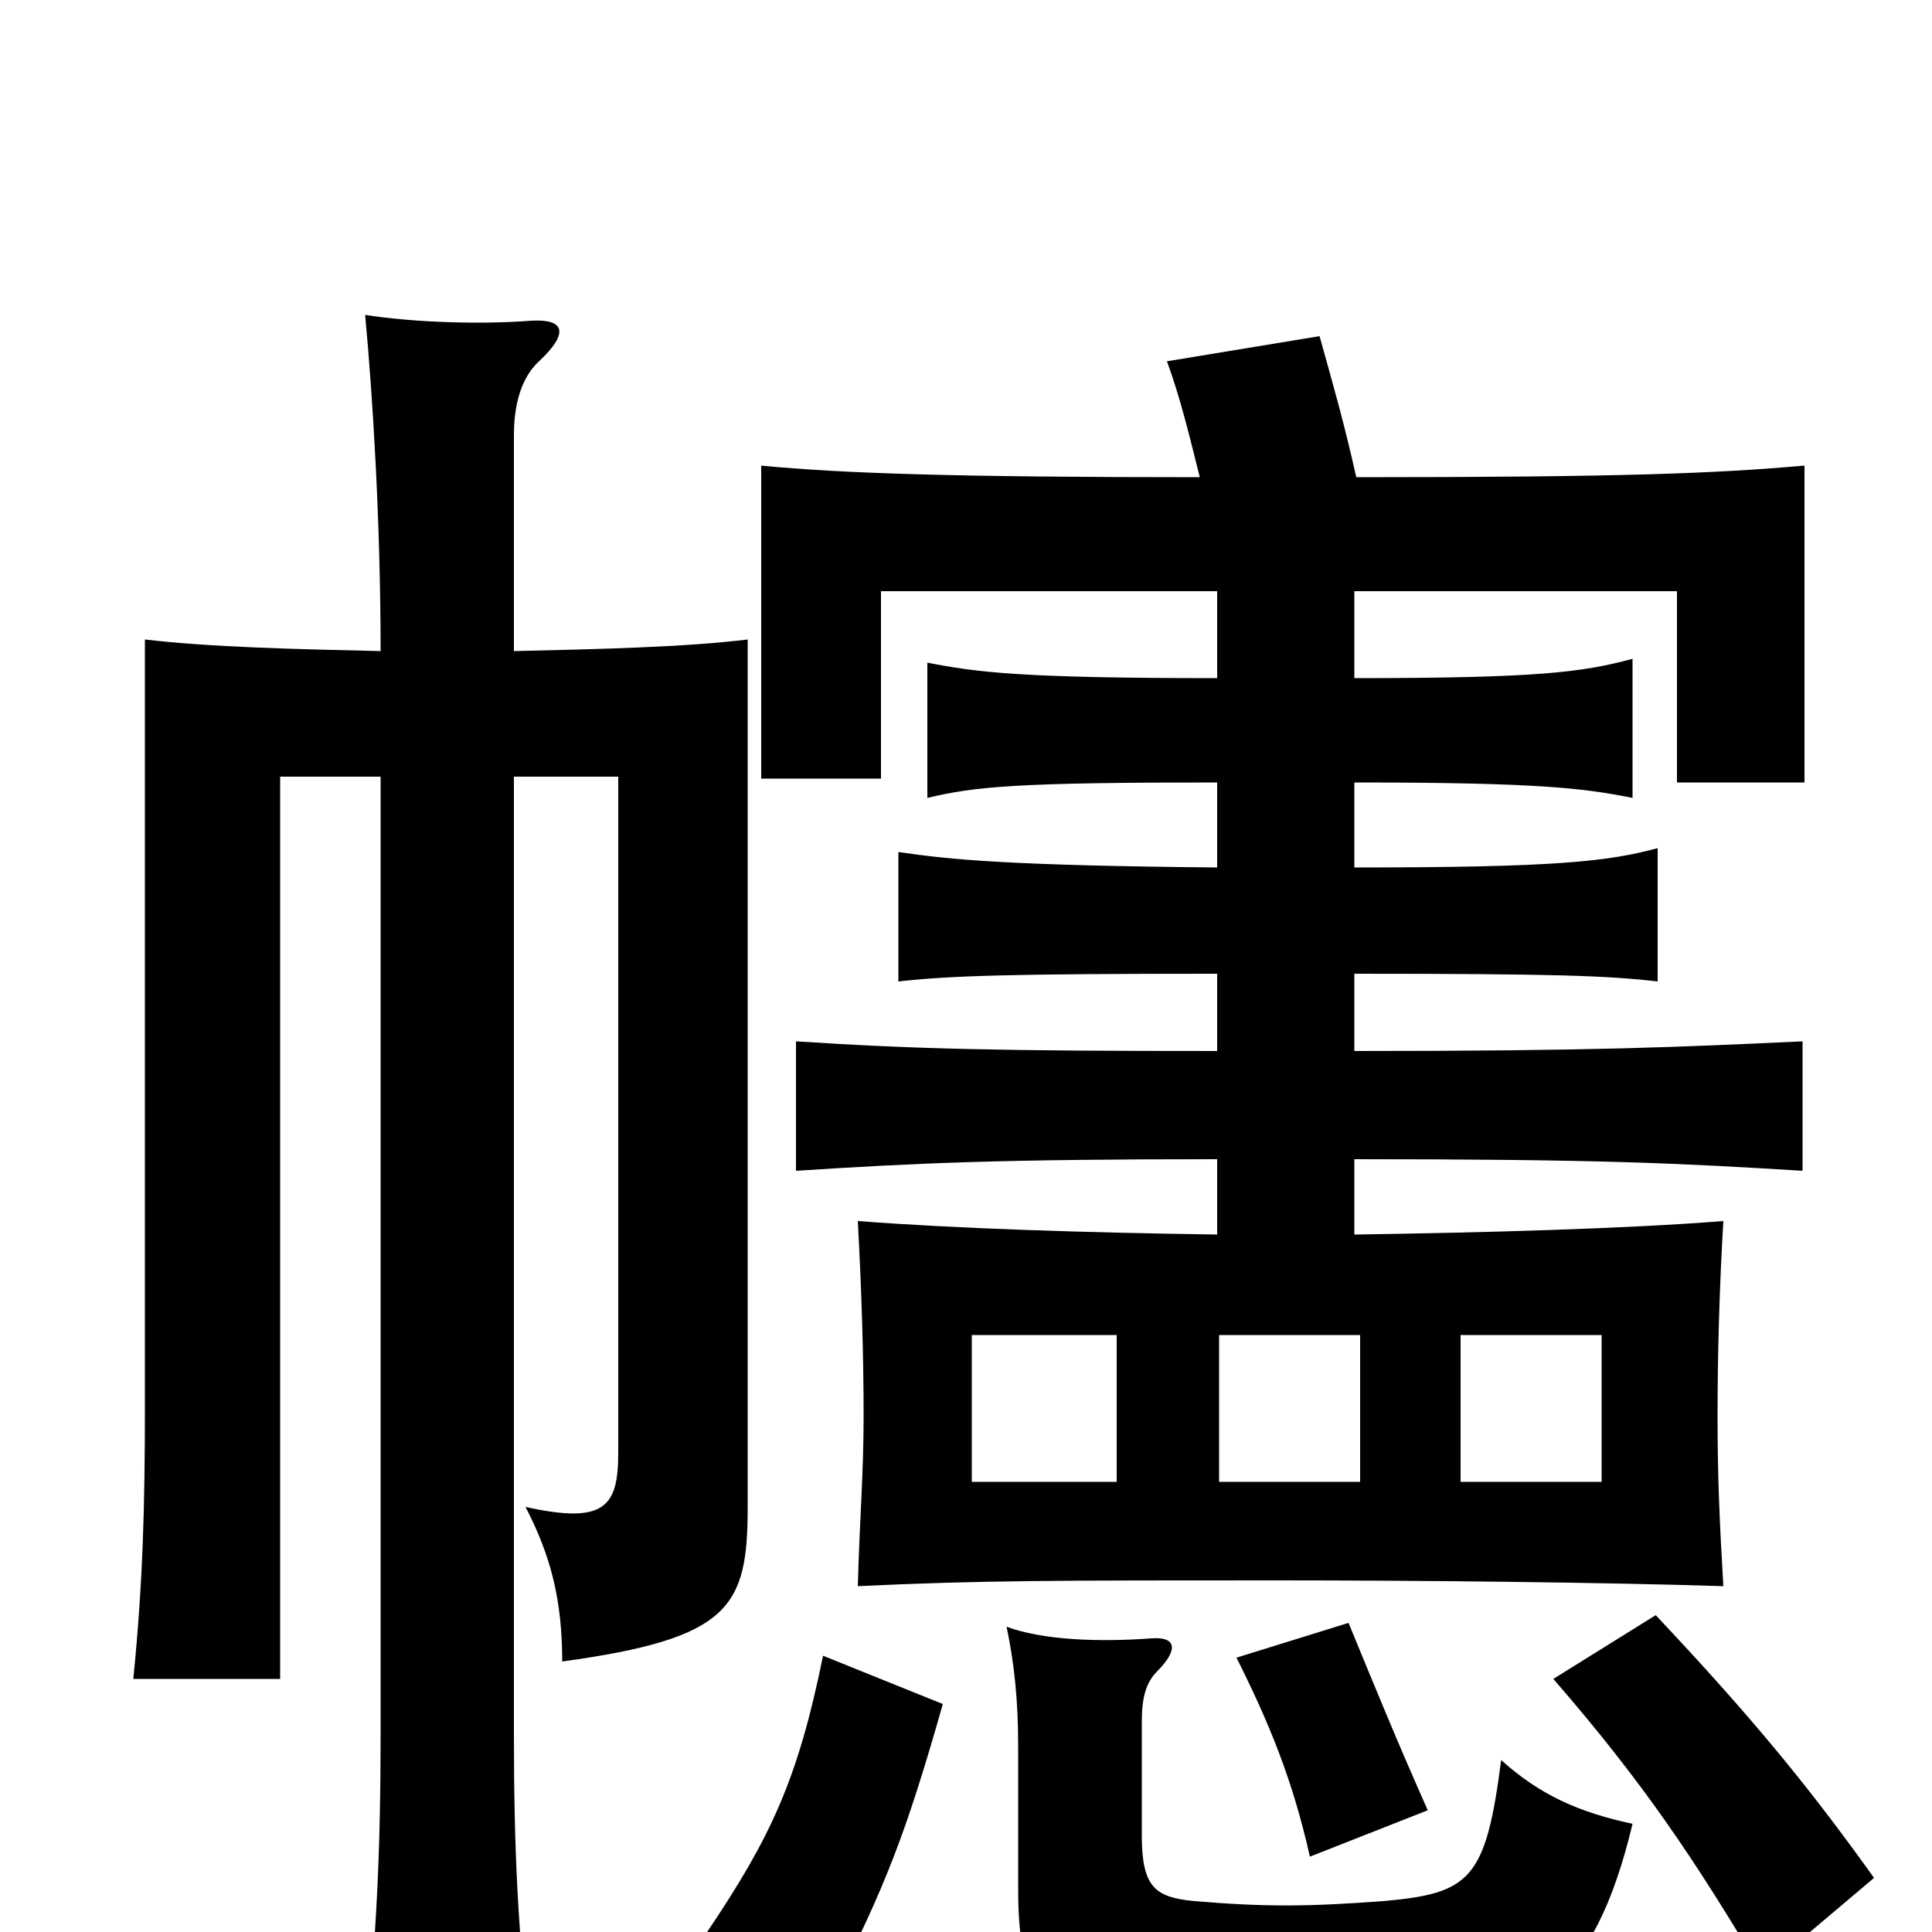 <svg xmlns="http://www.w3.org/2000/svg" viewBox="0 -1000 1000 1000">
	<path fill="#000000" d="M578 -233H503V-309H578ZM704 -233H631V-309H704ZM829 -233H756V-309H829ZM197 -663C153 -664 109 -665 75 -669V-272C75 -221 74 -181 69 -131H145V-598H197V-103C197 -43 195 1 189 59H275C268 2 266 -43 266 -103V-598H320V-248C320 -220 313 -211 272 -220C285 -195 291 -172 291 -140C378 -152 387 -168 387 -220V-669C354 -665 310 -664 266 -663V-775C266 -786 268 -803 279 -813C295 -828 292 -835 275 -834C249 -832 215 -833 189 -837C193 -794 197 -729 197 -663ZM488 -118L426 -143C413 -79 399 -49 366 0L431 30C458 -23 469 -51 488 -118ZM845 -56C817 -62 797 -71 777 -89C769 -27 761 -20 716 -16C676 -13 654 -13 618 -16C598 -18 591 -23 591 -50V-109C591 -121 593 -129 599 -135C610 -146 609 -153 596 -152C569 -150 540 -151 521 -158C525 -139 527 -120 527 -96V-23C527 27 537 41 586 44C647 48 695 48 731 48C791 48 825 28 845 -56ZM970 -28C935 -77 905 -113 857 -164L804 -131C850 -78 877 -38 912 21ZM739 -63C723 -99 712 -126 698 -160L640 -142C657 -108 669 -79 678 -39ZM702 -753C696 -780 690 -801 683 -826L604 -813C611 -794 616 -773 621 -753C493 -753 436 -755 394 -759V-597H456V-694H630V-649C528 -649 506 -652 480 -657V-587C505 -593 527 -595 630 -595V-551C523 -552 492 -555 465 -559V-492C492 -495 523 -496 630 -496V-456C518 -456 474 -457 412 -461V-394C474 -398 517 -400 630 -400V-361C562 -362 496 -364 444 -368C446 -331 447 -298 447 -267C447 -237 445 -215 444 -179C507 -182 547 -182 660 -182C736 -182 829 -181 892 -179C890 -213 889 -236 889 -267C889 -300 890 -334 892 -368C842 -364 768 -362 701 -361V-400C827 -400 868 -398 933 -394V-461C868 -458 826 -456 701 -456V-496C805 -496 832 -495 858 -492V-561C832 -554 805 -551 701 -551V-595C797 -595 820 -592 845 -587V-659C819 -652 796 -649 701 -649V-694H868V-595H934V-759C888 -755 842 -753 702 -753Z"/>
</svg>